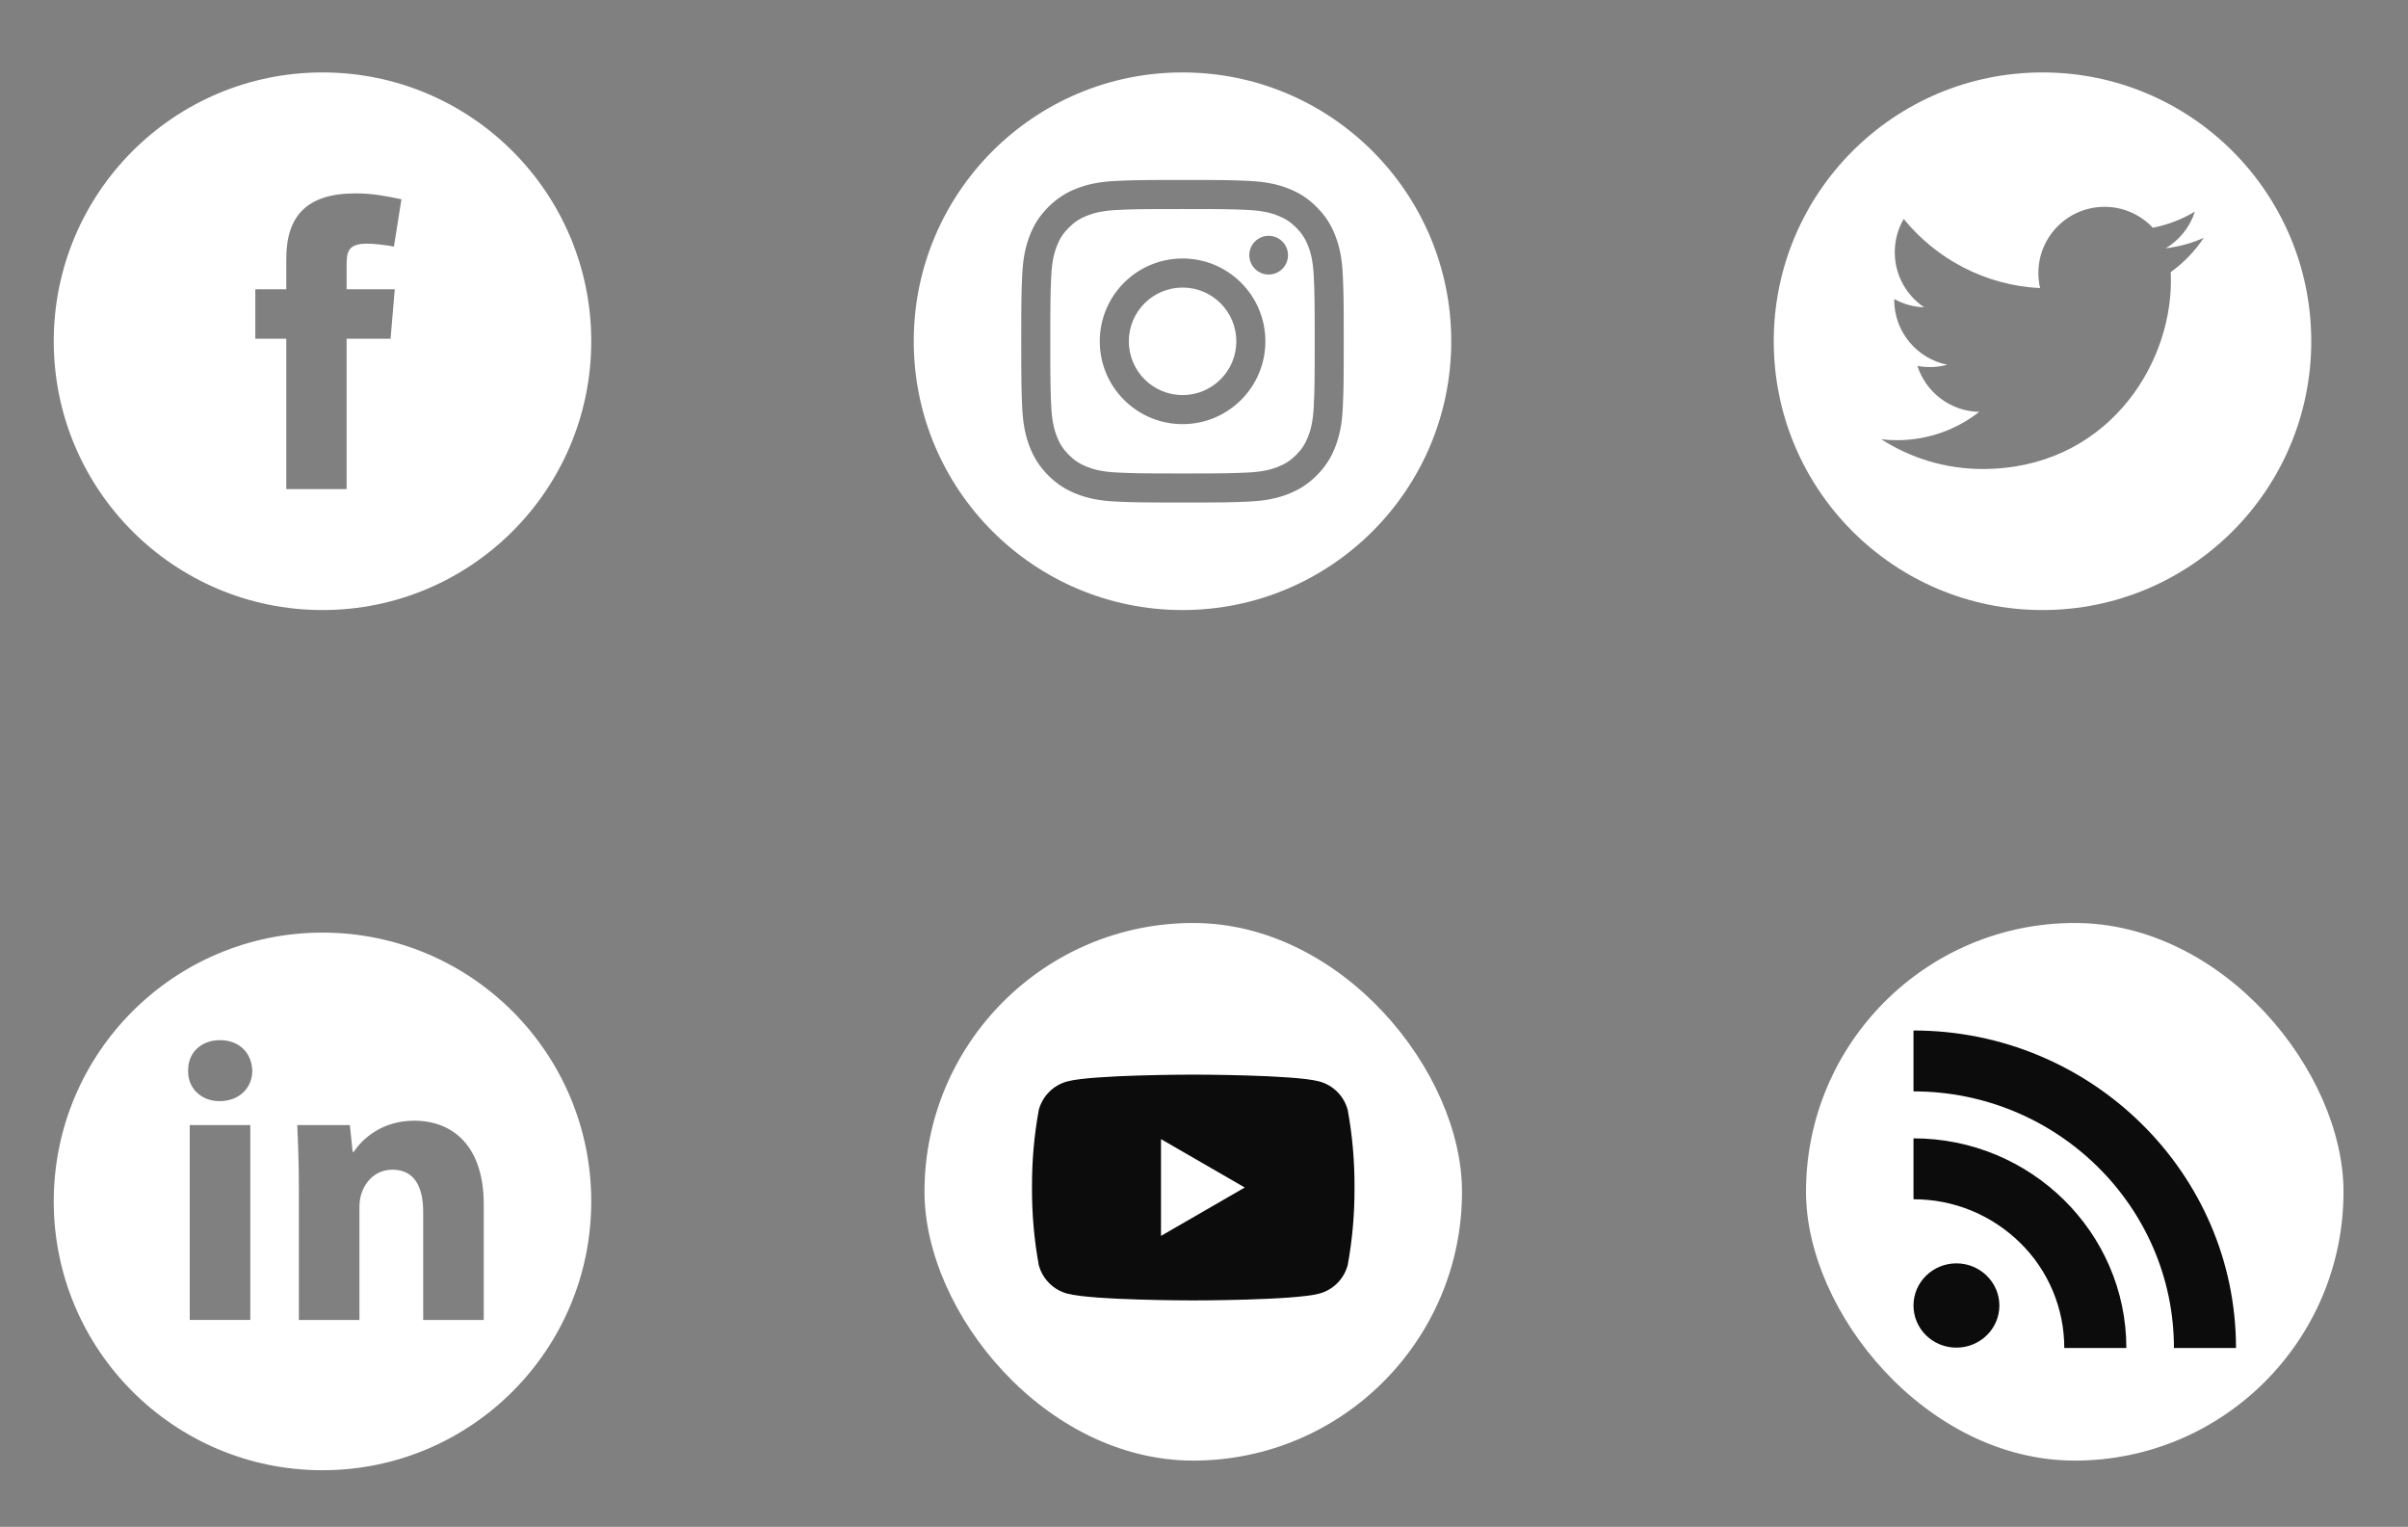 <svg width="112" height="71" viewBox="0 0 112 71" fill="none" xmlns="http://www.w3.org/2000/svg">
<rect x="0" y="0" width="112" height="71" fill="#808080" stroke="none"/>
<path fill-rule="evenodd" clip-rule="evenodd" d="M15 28.368C21.904 28.368 27.5 22.772 27.5 15.868C27.5 8.965 21.904 3.368 15 3.368C8.096 3.368 2.5 8.965 2.5 15.868C2.5 22.772 8.096 28.368 15 28.368ZM17.075 11.331C17.406 11.331 17.932 11.389 18.322 11.467L18.672 9.266C17.913 9.11 17.328 8.993 16.53 8.993C14.232 8.993 13.316 10.084 13.316 12.031V13.453H11.875V15.752H13.316V22.743H16.121V15.752H18.166L18.361 13.453H16.121V12.344C16.121 11.72 16.179 11.331 17.075 11.331Z" fill="white"/>
<path fill-rule="evenodd" clip-rule="evenodd" d="M55 28.368C61.904 28.368 67.5 22.772 67.5 15.868C67.5 8.965 61.904 3.368 55 3.368C48.096 3.368 42.5 8.965 42.5 15.868C42.5 22.772 48.096 28.368 55 28.368ZM58.031 9.763C57.24 9.727 57.003 9.72 55 9.72C52.997 9.72 52.76 9.727 51.969 9.763C51.238 9.797 50.841 9.919 50.577 10.022C50.227 10.158 49.977 10.32 49.714 10.583C49.452 10.845 49.289 11.095 49.153 11.445C49.051 11.709 48.928 12.106 48.895 12.838C48.859 13.629 48.851 13.866 48.851 15.868C48.851 17.871 48.859 18.108 48.895 18.899C48.928 19.63 49.051 20.027 49.153 20.291C49.289 20.642 49.452 20.892 49.714 21.154C49.977 21.416 50.227 21.579 50.577 21.715C50.841 21.818 51.238 21.94 51.969 21.973C52.76 22.009 52.997 22.017 55 22.017C57.003 22.017 57.24 22.009 58.031 21.973C58.762 21.94 59.159 21.818 59.423 21.715C59.773 21.579 60.023 21.416 60.286 21.154C60.548 20.892 60.711 20.642 60.847 20.291C60.949 20.027 61.072 19.63 61.105 18.899C61.141 18.108 61.149 17.871 61.149 15.868C61.149 13.866 61.141 13.629 61.105 12.838C61.072 12.106 60.949 11.709 60.847 11.445C60.711 11.095 60.548 10.845 60.286 10.583C60.023 10.32 59.773 10.158 59.423 10.022C59.159 9.919 58.762 9.797 58.031 9.763ZM51.908 8.413C52.708 8.377 52.963 8.368 55 8.368C57.037 8.368 57.292 8.377 58.092 8.413C58.891 8.45 59.436 8.577 59.913 8.762C60.406 8.954 60.824 9.21 61.241 9.627C61.658 10.044 61.915 10.462 62.106 10.956C62.292 11.433 62.419 11.978 62.455 12.776C62.491 13.576 62.5 13.831 62.5 15.868C62.5 17.905 62.491 18.161 62.455 18.96C62.419 19.759 62.292 20.304 62.106 20.781C61.915 21.274 61.658 21.692 61.241 22.11C60.824 22.526 60.406 22.783 59.913 22.974C59.436 23.16 58.891 23.287 58.092 23.323C57.292 23.36 57.037 23.368 55 23.368C52.963 23.368 52.708 23.36 51.908 23.323C51.109 23.287 50.564 23.16 50.087 22.974C49.594 22.783 49.176 22.526 48.759 22.11C48.342 21.692 48.085 21.274 47.894 20.781C47.708 20.304 47.582 19.759 47.545 18.96C47.509 18.161 47.5 17.905 47.5 15.868C47.5 13.831 47.509 13.576 47.545 12.776C47.582 11.978 47.708 11.433 47.894 10.956C48.085 10.462 48.342 10.044 48.759 9.627C49.176 9.21 49.594 8.954 50.087 8.762C50.564 8.577 51.109 8.45 51.908 8.413ZM55.004 12.02C52.876 12.02 51.152 13.745 51.152 15.872C51.152 17.999 52.876 19.723 55.004 19.723C57.13 19.723 58.855 17.999 58.855 15.872C58.855 13.745 57.13 12.02 55.004 12.02ZM55.004 18.372C53.623 18.372 52.504 17.252 52.504 15.872C52.504 14.491 53.623 13.372 55.004 13.372C56.384 13.372 57.504 14.491 57.504 15.872C57.504 17.252 56.384 18.372 55.004 18.372ZM59.007 12.766C59.504 12.766 59.907 12.363 59.907 11.866C59.907 11.369 59.504 10.966 59.007 10.966C58.51 10.966 58.107 11.369 58.107 11.866C58.107 12.363 58.51 12.766 59.007 12.766Z" fill="white"/>
<path fill-rule="evenodd" clip-rule="evenodd" d="M95 28.368C101.904 28.368 107.5 22.772 107.5 15.868C107.5 8.965 101.904 3.368 95 3.368C88.096 3.368 82.5 8.965 82.5 15.868C82.5 22.772 88.096 28.368 95 28.368ZM100.733 11.546C101.355 11.471 101.949 11.306 102.5 11.061C102.088 11.678 101.566 12.22 100.964 12.655C100.97 12.787 100.973 12.92 100.973 13.053C100.973 17.119 97.877 21.809 92.217 21.809C90.479 21.809 88.862 21.299 87.5 20.426C87.74 20.455 87.986 20.469 88.234 20.469C89.676 20.469 91.003 19.977 92.056 19.152C90.71 19.127 89.573 18.237 89.181 17.014C89.369 17.05 89.562 17.07 89.761 17.07C90.041 17.07 90.313 17.032 90.571 16.962C89.164 16.678 88.103 15.435 88.103 13.944V13.905C88.518 14.136 88.992 14.274 89.497 14.29C88.671 13.738 88.129 12.796 88.129 11.729C88.129 11.165 88.28 10.636 88.545 10.182C90.063 12.044 92.33 13.269 94.888 13.397C94.835 13.172 94.808 12.937 94.808 12.696C94.808 10.996 96.186 9.618 97.885 9.618C98.77 9.618 99.57 9.992 100.132 10.59C100.832 10.452 101.492 10.196 102.086 9.843C101.856 10.562 101.368 11.165 100.733 11.546Z" fill="white"/>
<path fill-rule="evenodd" clip-rule="evenodd" d="M27.5 55.868C27.5 62.772 21.904 68.368 15 68.368C8.096 68.368 2.5 62.772 2.5 55.868C2.5 48.965 8.096 43.368 15 43.368C21.904 43.368 27.5 48.965 27.5 55.868ZM11.734 49.796C11.734 50.574 11.142 51.204 10.215 51.204C9.325 51.204 8.732 50.574 8.75 49.796C8.732 48.98 9.325 48.368 10.233 48.368C11.142 48.368 11.716 48.98 11.734 49.796ZM8.825 61.38V52.316H11.642V61.38H8.825ZM13.825 52.317C13.863 53.114 13.9 54.078 13.9 55.209H13.901V61.382H16.718V56.154C16.718 55.894 16.755 55.635 16.829 55.45C17.014 54.931 17.477 54.393 18.256 54.393C19.276 54.393 19.683 55.19 19.683 56.358V61.382H22.5V56.005C22.5 53.337 21.11 52.114 19.257 52.114C17.755 52.114 16.829 52.984 16.458 53.559H16.402L16.272 52.317H13.825Z" fill="white"/>
<rect x="43" y="42.92" width="25" height="25" rx="12.5" fill="white"/>
<path d="M62.684 51.611C62.598 51.294 62.431 51.005 62.199 50.772C61.967 50.54 61.678 50.373 61.36 50.288C60.193 49.972 55.5 49.972 55.5 49.972C55.5 49.972 50.807 49.972 49.64 50.288C49.322 50.373 49.033 50.54 48.801 50.772C48.569 51.005 48.402 51.294 48.316 51.611C48.098 52.802 47.993 54.011 48 55.221C47.993 56.432 48.098 57.641 48.316 58.832C48.402 59.149 48.569 59.438 48.801 59.67C49.033 59.903 49.322 60.07 49.64 60.155C50.807 60.471 55.5 60.471 55.5 60.471C55.5 60.471 60.193 60.471 61.36 60.155C61.678 60.07 61.967 59.903 62.199 59.67C62.431 59.438 62.598 59.149 62.684 58.832C62.902 57.641 63.007 56.432 63 55.221C63.007 54.011 62.902 52.802 62.684 51.611ZM54 57.471V52.971L57.895 55.221L54 57.471Z" fill="#0C0C0C"/>
<rect x="84" y="42.92" width="25" height="25" rx="12.5" fill="white"/>
<path d="M101.113 62.685H104C104 54.548 97.269 47.92 89 47.92V50.751C95.675 50.751 101.113 56.104 101.113 62.685ZM96.013 62.685H98.9C98.9 57.314 94.456 52.935 89 52.935V55.767C90.875 55.767 92.628 56.489 93.959 57.792C94.611 58.429 95.128 59.191 95.48 60.031C95.833 60.872 96.014 61.774 96.013 62.685ZM90.997 62.667C92.094 62.667 92.994 61.795 92.994 60.707C92.994 59.629 92.094 58.748 90.997 58.748C89.891 58.748 89 59.629 89 60.707C89 61.795 89.891 62.667 90.997 62.667Z" fill="#0C0C0C"/>
</svg>
